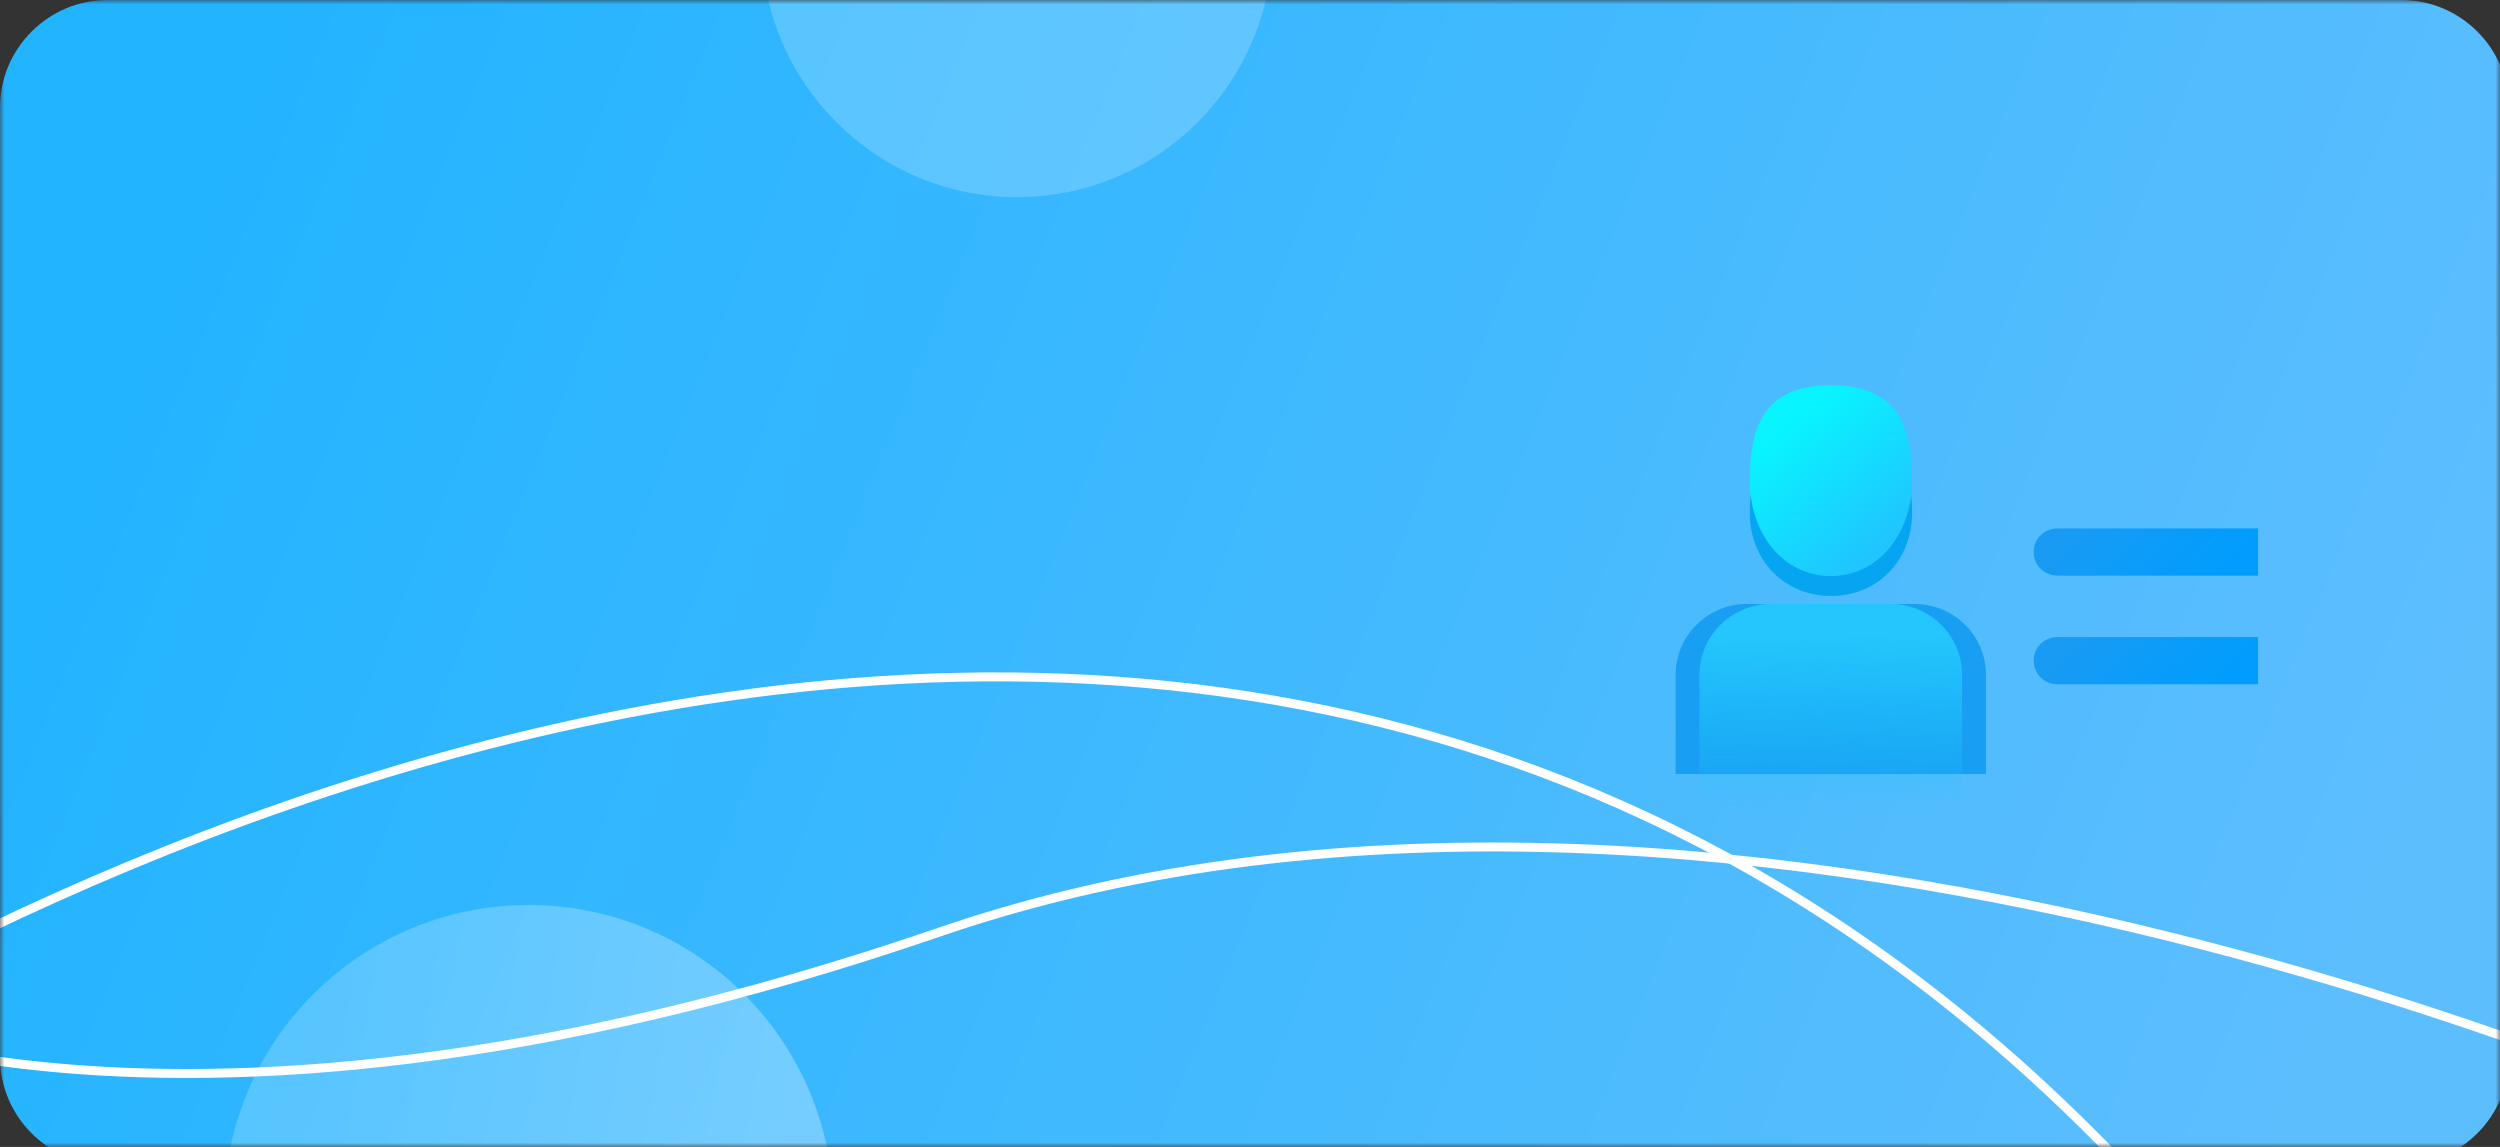 <svg xmlns="http://www.w3.org/2000/svg" xmlns:xlink="http://www.w3.org/1999/xlink" width="279" height="128" viewBox="0 0 279 128" fill="none"><rect x="0" y="0" width="279" height="128" fill="#333333" stroke="none"/><defs><rect id="path_0" x="0" y="0" width="279" height="128" /><linearGradient id="linear_0" x1="3.424%" y1="41.154%" x2="98.434%" y2="59.164%" gradientUnits="objectBoundingBox"><stop offset="0" stop-color="#23B4FF" stop-opacity="1" /><stop offset="1" stop-color="#5DBEFE" stop-opacity="1" /></linearGradient><linearGradient id="linear_1" x1="7.53%" y1="42.701%" x2="89.23%" y2="56.711%" gradientUnits="objectBoundingBox"><stop offset="0" stop-color="#FFFFFF" stop-opacity="0.2" /><stop offset="1" stop-color="#FFFFFF" stop-opacity="0.3" /></linearGradient><linearGradient id="linear_2" x1="7.963%" y1="39.221%" x2="92.563%" y2="58.601%" gradientUnits="objectBoundingBox"><stop offset="0" stop-color="#199BF3" stop-opacity="1" /><stop offset="1" stop-color="#009DFE" stop-opacity="1" /></linearGradient><linearGradient id="linear_3" x1="7.963%" y1="39.221%" x2="92.563%" y2="58.601%" gradientUnits="objectBoundingBox"><stop offset="0" stop-color="#199BF3" stop-opacity="1" /><stop offset="1" stop-color="#009DFE" stop-opacity="1" /></linearGradient><linearGradient id="linear_4" x1="27.404%" y1="15.294%" x2="78.687%" y2="87.512%" gradientUnits="objectBoundingBox"><stop offset="0" stop-color="#08F5FF" stop-opacity="1" /><stop offset="1" stop-color="#20C4FF" stop-opacity="1" /></linearGradient><linearGradient id="linear_5" x1="49.976%" y1="15.912%" x2="50.976%" y2="100.042%" gradientUnits="objectBoundingBox"><stop offset="0" stop-color="#23C6FD" stop-opacity="1" /><stop offset="1" stop-color="#20C7FC" stop-opacity="0" /></linearGradient></defs><g opacity="1" transform="translate(0 0)  rotate(0 139.5 64)"><mask id="bg-mask-0" fill="white"><use xlink:href="#path_0"></use></mask><g mask="url(#bg-mask-0)" ><g opacity="1" transform="translate(-36.7 -35)  rotate(0 173.85 102)"><path id="矩形_16246_1_" fill-rule="evenodd" fill="url(#linear_0)" transform="translate(36.7 35)  rotate(0 140 65)" opacity="1" d="M0,12L0,118C0,124.6 5.4,130 12,130L268,130C274.6,130 280,124.6 280,118L280,12C280,5.4 274.6,0 268,0L12,0C5.4,0 0,5.4 0,12Z " /><g opacity="1" transform="translate(0 0)  rotate(0 173.85 102)"><g opacity="1" transform="translate(0 0)  rotate(0 173.85 102)"><g opacity="1" transform="translate(0 0)  rotate(0 173.85 102)"><path id="椭圆_10204_1_" fill-rule="evenodd" style="fill:#FFFFFF" transform="translate(121.7 0)  rotate(0 28.5 28.5)" opacity="0.2" d="M28.5,0C12.76,0 0,12.76 0,28.5C0,44.24 12.76,57 28.5,57C44.24,57 57,44.24 57,28.5C57,12.76 44.24,0 28.5,0Z " /><path  id="路径_16624_1_" style="stroke:#FFFFFF; stroke-width:1; stroke-opacity:1; stroke-dasharray:0 0" transform="translate(9.1 129.52)  rotate(0 169.3 16.89)" d="M0,16.18C0,16.18 41.9,40.58 132.5,9.48C223.1,-21.62 338.6,33.78 338.6,33.78 " /><path  id="路径_16625_1_" style="stroke:#FFFFFF; stroke-width:1; stroke-opacity:1; stroke-dasharray:0 0" transform="translate(0 110.54)  rotate(0 141.45 32.43)" d="M282.9,64.86C169.5,-70.53 0,48.06 0,48.06 " /><path id="椭圆_10205_1_" fill-rule="evenodd" fill="url(#linear_1)" transform="translate(61.7 136)  rotate(0 34 34)" opacity="1" d="M34,0C15.22,0 0,15.22 0,34C0,52.78 15.22,68 34,68C52.78,68 68,52.78 68,34C68,15.22 52.78,0 34,0Z " /></g></g></g></g><g opacity="1" transform="translate(187 43)  rotate(0 32.5 23.534)"><path id="矩形_16222_1_" fill-rule="evenodd" fill="url(#linear_2)" transform="translate(39.959 15.971)  rotate(0 12.52 2.635)" opacity="1" d="M0,2.64C0,4.11 1.17,5.27 2.66,5.27L25.04,5.27L25.04,0L2.66,0C1.17,0 0,1.16 0,2.64Z " /><path id="矩形_16223_1_" fill-rule="evenodd" fill="url(#linear_3)" transform="translate(39.959 28.094)  rotate(0 12.52 2.635)" opacity="1" d="M0,2.64C0,4.11 1.17,5.27 2.66,5.27L25.04,5.27L25.04,0L2.66,0C1.17,0 0,1.16 0,2.64Z " /><g opacity="1" transform="translate(8.28 0)  rotate(0 9.057 11.754)"><path id="路径_16604_1_" fill-rule="evenodd" style="fill:#05A5F2" transform="translate(0 5.06)  rotate(0 9.057 9.224)" opacity="1" d="M0,9.22C0,14.34 3.73,18.45 9.06,18.45C14.39,18.45 18.11,14.34 18.11,9.22C18.11,4.11 16.62,0 9.06,0C1.49,0 0,4.11 0,9.22Z " /><path id="路径_16603_1_" fill-rule="evenodd" fill="url(#linear_4)" transform="translate(0 0)  rotate(0 9.057 10.647)" opacity="1" d="M0,10.65C0,16.55 3.73,21.29 9.06,21.29C14.39,21.29 18.11,16.5 18.11,10.65C18.11,4.74 16.62,0 9.06,0C1.49,0 0,4.74 0,10.65Z " /></g><path id="矩形_16225_1_" fill-rule="evenodd" style="fill:#189EF2" transform="translate(0 24.404)  rotate(0 17.316 9.488)" opacity="1" d="M0,7.91L0,18.98L34.63,18.98L34.63,7.91C34.63,3.53 31.06,0 26.64,0L7.99,0C3.57,0 0,3.53 0,7.91Z " /><path id="矩形_16224_1_" fill-rule="evenodd" fill="url(#linear_5)" transform="translate(2.664 24.404)  rotate(0 14.652 11.332)" opacity="1" d="M0,7.91L0,22.66L29.3,22.66L29.3,7.91C29.3,3.53 25.73,0 21.31,0L7.99,0C3.57,0 0,3.53 0,7.91Z " /></g></g></g></svg>